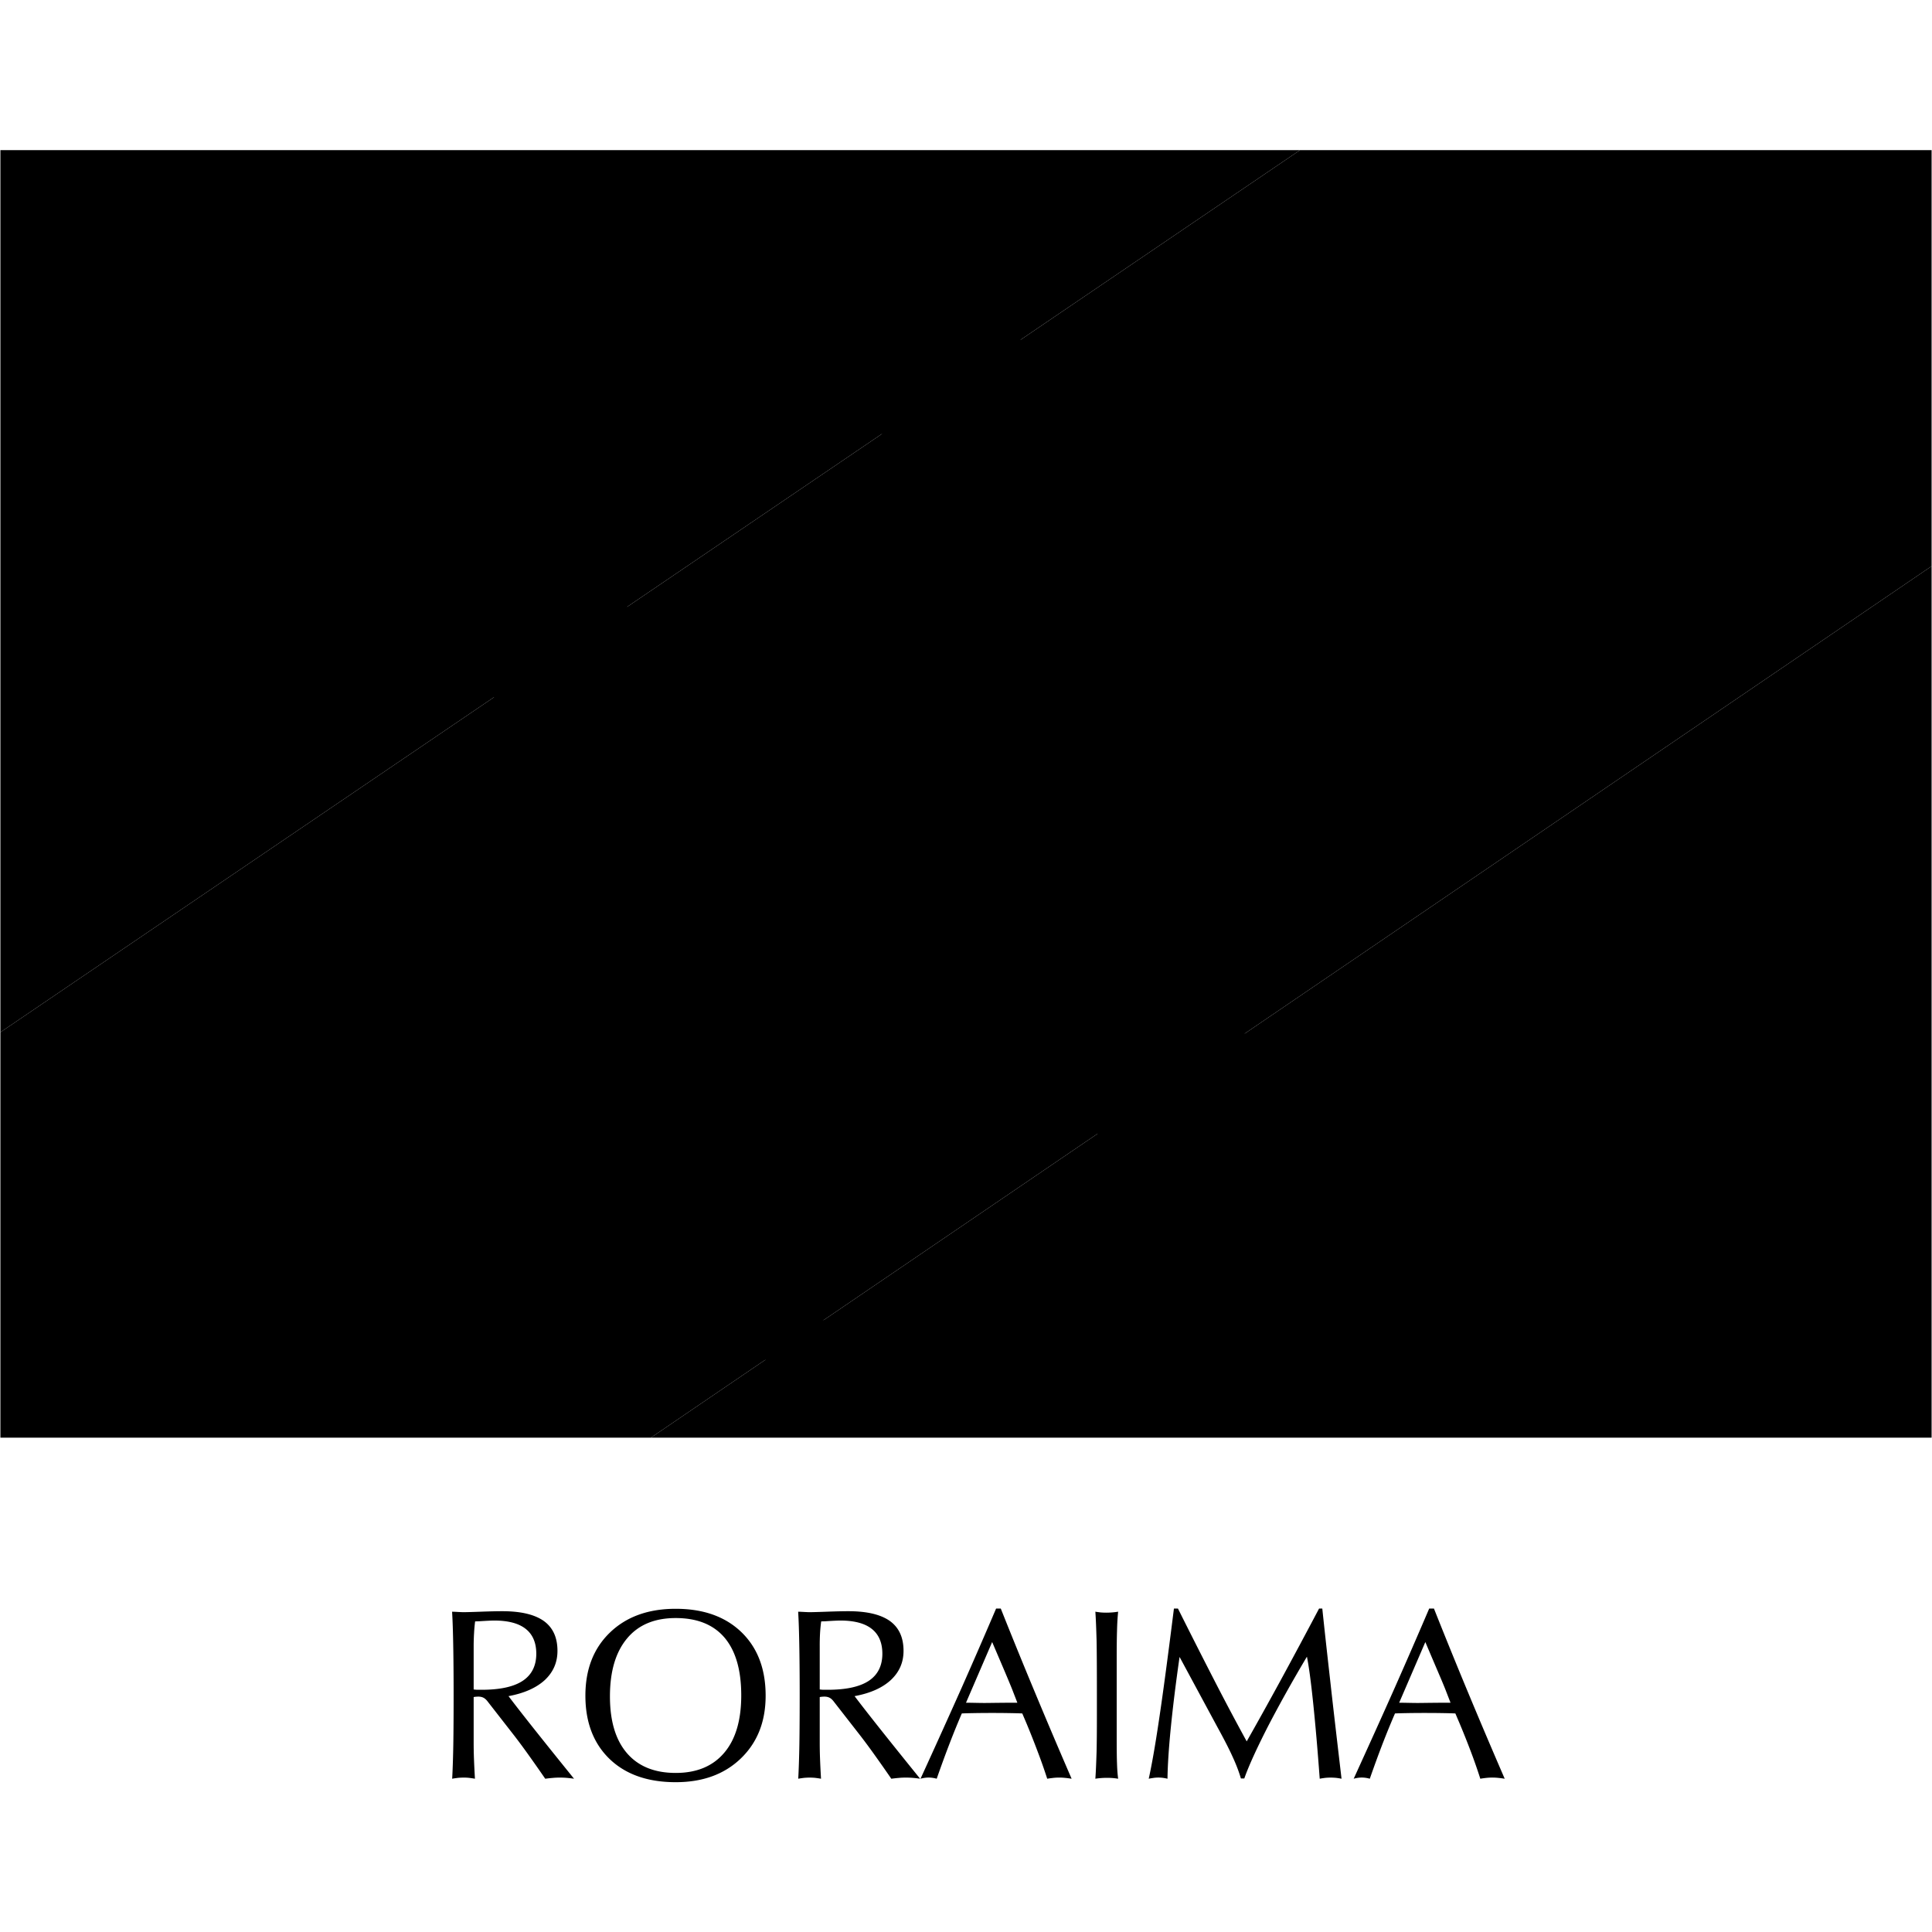 <?xml version="1.0" encoding="iso-8859-1"?><svg height="200px" viewBox="0.0 0.0 24.0 24.0" width="200px" xmlns="http://www.w3.org/2000/svg"><path animation_id="0" d="M0.005 12.823 L0.005 17.859 L8.086 17.859 L23.995 7.033 L23.995 1.865 L16.149 1.865 L0.005 12.823" fill="black" fill-opacity="1.0" filling="0"/>
<path animation_id="1" d="M8.086 17.859 L23.995 17.859 L23.995 7.033 L8.086 17.859" fill="black" fill-opacity="1.0" filling="0"/>
<path animation_id="2" d="M0.005 12.823 L16.149 1.865 L0.005 1.865 L0.005 12.823" fill="black" fill-opacity="1.0" filling="0"/>
<path animation_id="3" d="M12 2.054 L13.725 7.565 L19.499 7.502 L14.791 10.846 L16.635 16.318 L12 12.874 L7.365 16.318 L9.209 10.846 L4.501 7.502 L10.275 7.565 L12 2.054" fill="black" fill-opacity="1.0" filling="0"/>
<path animation_id="4" d="M0.016 16.4 L23.963 16.4 L23.963 16.892 L0.016 16.892 L0.016 16.4" fill="black" fill-opacity="1.0" filling="0"/>
<path animation_id="5" d="M5.884 20.987 C5.897 20.989 5.91 20.99 5.925 20.991 C5.939 20.991 5.959 20.991 5.983 20.991 C6.211 20.991 6.381 20.954 6.493 20.88 C6.605 20.806 6.662 20.693 6.662 20.543 C6.662 20.407 6.618 20.304 6.531 20.235 C6.443 20.165 6.312 20.131 6.139 20.131 C6.108 20.131 6.045 20.134 5.952 20.14 C5.931 20.141 5.913 20.141 5.902 20.142 A1.979 1.979 0.0 0 0 5.889 20.287 A2.765 2.765 0.0 0 0 5.884 20.453 L5.884 20.987 L5.884 20.987 L5.884 20.987 M5.617 22.096 C5.623 21.99 5.627 21.868 5.63 21.73 C5.633 21.593 5.635 21.369 5.635 21.061 C5.635 20.799 5.633 20.589 5.63 20.43 C5.627 20.271 5.623 20.135 5.616 20.021 C5.624 20.022 5.633 20.022 5.645 20.022 C5.701 20.025 5.738 20.027 5.756 20.027 C5.794 20.027 5.867 20.025 5.975 20.021 C6.082 20.017 6.172 20.015 6.241 20.015 C6.471 20.015 6.642 20.056 6.756 20.137 C6.869 20.219 6.925 20.342 6.925 20.508 C6.925 20.651 6.873 20.771 6.768 20.87 C6.662 20.967 6.512 21.034 6.317 21.07 C6.462 21.262 6.718 21.585 7.085 22.039 C7.106 22.065 7.121 22.084 7.131 22.096 A1.468 1.468 0.0 0 0 7.037 22.085 A1.023 1.023 0.0 0 0 6.949 22.082 C6.921 22.082 6.894 22.083 6.865 22.086 C6.836 22.088 6.805 22.092 6.773 22.096 A19.06 19.06 0.0 0 0 6.564 21.798 A8.023 8.023 0.0 0 0 6.394 21.568 L6.062 21.142 C6.045 21.119 6.027 21.101 6.008 21.091 C5.99 21.081 5.967 21.076 5.942 21.076 C5.93 21.076 5.913 21.077 5.891 21.08 A0.049 0.049 0.0 0 1 5.884 21.082 L5.884 21.638 C5.884 21.706 5.885 21.778 5.888 21.854 C5.891 21.931 5.895 22.011 5.9 22.096 C5.873 22.091 5.849 22.088 5.826 22.085 A0.599 0.599 0.0 0 0 5.759 22.082 C5.737 22.082 5.715 22.083 5.691 22.085 C5.668 22.088 5.643 22.091 5.617 22.096 L5.617 22.096 M8.394 22.024 C8.655 22.024 8.856 21.94 8.997 21.773 C9.138 21.607 9.208 21.369 9.208 21.061 C9.208 20.747 9.139 20.508 9.001 20.344 C8.862 20.181 8.66 20.1 8.394 20.1 C8.132 20.1 7.93 20.184 7.789 20.354 C7.648 20.523 7.577 20.762 7.577 21.073 C7.577 21.379 7.647 21.614 7.788 21.778 C7.929 21.942 8.131 22.024 8.394 22.024 L8.394 22.024 M8.394 22.139 C8.047 22.139 7.773 22.043 7.573 21.851 C7.373 21.658 7.272 21.396 7.272 21.064 C7.272 20.736 7.374 20.475 7.578 20.279 C7.782 20.083 8.054 19.985 8.394 19.985 C8.738 19.985 9.01 20.082 9.211 20.276 C9.411 20.47 9.511 20.733 9.511 21.064 C9.511 21.386 9.409 21.645 9.204 21.843 C8.999 22.041 8.729 22.139 8.394 22.139 L8.394 22.139 M10.183 20.987 C10.196 20.989 10.209 20.99 10.224 20.991 C10.238 20.991 10.258 20.991 10.282 20.991 C10.51 20.991 10.68 20.954 10.792 20.88 C10.904 20.806 10.961 20.693 10.961 20.543 C10.961 20.407 10.917 20.304 10.83 20.235 C10.742 20.165 10.611 20.131 10.438 20.131 C10.407 20.131 10.344 20.134 10.251 20.14 C10.23 20.141 10.212 20.141 10.201 20.142 A1.979 1.979 0.0 0 0 10.187 20.287 A2.765 2.765 0.0 0 0 10.183 20.453 L10.183 20.987 L10.183 20.987 L10.183 20.987 M9.916 22.096 C9.922 21.99 9.926 21.868 9.929 21.73 C9.932 21.593 9.934 21.369 9.934 21.061 C9.934 20.799 9.932 20.589 9.929 20.43 C9.926 20.271 9.922 20.135 9.915 20.021 C9.923 20.022 9.932 20.022 9.944 20.022 C10 20.025 10.037 20.027 10.055 20.027 C10.093 20.027 10.166 20.025 10.273 20.021 C10.381 20.017 10.47 20.015 10.54 20.015 C10.77 20.015 10.941 20.056 11.055 20.137 C11.168 20.219 11.224 20.342 11.224 20.508 C11.224 20.651 11.172 20.771 11.066 20.87 C10.961 20.967 10.811 21.034 10.616 21.07 C10.761 21.262 11.017 21.585 11.384 22.039 C11.405 22.065 11.42 22.084 11.43 22.096 A1.471 1.471 0.0 0 0 11.336 22.085 A1.022 1.022 0.0 0 0 11.248 22.082 C11.22 22.082 11.192 22.083 11.164 22.086 C11.135 22.088 11.104 22.092 11.072 22.096 A18.762 18.762 0.0 0 0 10.863 21.798 A8.023 8.023 0.0 0 0 10.693 21.568 L10.361 21.142 C10.344 21.119 10.326 21.101 10.307 21.091 C10.289 21.081 10.266 21.076 10.241 21.076 C10.229 21.076 10.212 21.077 10.19 21.08 A0.049 0.049 0.0 0 1 10.183 21.082 L10.183 21.638 C10.183 21.706 10.184 21.778 10.187 21.854 C10.19 21.931 10.194 22.011 10.199 22.096 C10.172 22.091 10.148 22.088 10.125 22.085 C10.102 22.083 10.08 22.082 10.058 22.082 C10.037 22.082 10.014 22.083 9.99 22.085 C9.967 22.088 9.942 22.091 9.916 22.096 L9.916 22.096 M12 21.152 C12.011 21.152 12.042 21.152 12.093 21.153 C12.145 21.154 12.191 21.155 12.23 21.155 C12.261 21.155 12.322 21.154 12.412 21.153 C12.504 21.152 12.579 21.152 12.638 21.152 L12.586 21.018 C12.578 20.996 12.557 20.944 12.523 20.863 C12.489 20.781 12.423 20.627 12.325 20.398 L12 21.152 M11.435 22.096 C11.625 21.681 11.796 21.302 11.949 20.959 A80.974 80.974 0.0 0 0 12.374 19.982 L12.432 19.982 A68.923 68.923 0.0 0 0 12.865 21.044 A80.28 80.28 0.0 0 0 13.312 22.096 C13.285 22.092 13.259 22.088 13.235 22.086 A0.699 0.699 0.0 0 0 13.09 22.085 C13.065 22.088 13.038 22.091 13.009 22.096 A6.843 6.843 0.0 0 0 12.89 21.758 A10.642 10.642 0.0 0 0 12.751 21.407 L12.699 21.285 C12.654 21.283 12.607 21.282 12.556 21.281 A12.935 12.935 0.0 0 0 12.325 21.279 C12.221 21.279 12.142 21.28 12.091 21.281 C12.039 21.282 11.992 21.283 11.948 21.285 A10.519 10.519 0.0 0 0 11.801 21.646 C11.751 21.775 11.696 21.925 11.636 22.096 A0.377 0.377 0.0 0 0 11.585 22.085 A0.338 0.338 0.0 0 0 11.487 22.085 A0.388 0.388 0.0 0 0 11.435 22.096 L11.435 22.096 M13.607 22.096 C13.614 21.998 13.618 21.887 13.622 21.766 C13.625 21.645 13.626 21.494 13.626 21.313 L13.626 21.061 C13.626 20.737 13.625 20.508 13.622 20.373 C13.618 20.238 13.614 20.121 13.607 20.021 C13.628 20.025 13.649 20.027 13.671 20.03 A0.826 0.826 0.0 0 0 13.745 20.033 A0.906 0.906 0.0 0 0 13.89 20.021 C13.883 20.089 13.878 20.169 13.876 20.26 C13.873 20.351 13.872 20.47 13.872 20.617 L13.872 21.562 C13.872 21.723 13.873 21.838 13.876 21.909 C13.878 21.979 13.883 22.042 13.89 22.096 A0.818 0.818 0.0 0 0 13.751 22.085 C13.724 22.085 13.699 22.086 13.675 22.088 C13.651 22.09 13.629 22.092 13.607 22.096 L13.607 22.096 M14.27 22.096 C14.307 21.929 14.35 21.687 14.397 21.369 C14.445 21.051 14.507 20.589 14.583 19.982 L14.633 19.982 A81.559 81.559 0.0 0 0 15.105 20.913 A32.561 32.561 0.0 0 0 15.487 21.632 A52.616 52.616 0.0 0 0 15.906 20.878 A77.073 77.073 0.0 0 0 16.386 19.982 L16.426 19.982 C16.454 20.249 16.487 20.546 16.524 20.874 C16.56 21.201 16.608 21.609 16.665 22.096 A0.797 0.797 0.0 0 0 16.595 22.085 C16.573 22.083 16.55 22.082 16.529 22.082 C16.508 22.082 16.487 22.083 16.464 22.085 C16.442 22.088 16.419 22.091 16.394 22.096 C16.368 21.74 16.341 21.428 16.313 21.159 C16.285 20.89 16.259 20.697 16.235 20.58 C16.047 20.896 15.885 21.188 15.746 21.456 C15.609 21.725 15.512 21.937 15.457 22.093 L15.415 22.093 C15.392 22.014 15.359 21.926 15.315 21.83 C15.271 21.732 15.208 21.609 15.125 21.458 L14.653 20.583 C14.606 20.91 14.57 21.203 14.544 21.464 C14.518 21.726 14.505 21.936 14.503 22.096 A0.511 0.511 0.0 0 0 14.445 22.085 A0.437 0.437 0.0 0 0 14.335 22.085 C14.315 22.088 14.293 22.091 14.27 22.096 L14.27 22.096 M17.381 21.152 C17.391 21.152 17.423 21.152 17.474 21.153 C17.525 21.154 17.571 21.155 17.611 21.155 C17.641 21.155 17.702 21.154 17.793 21.153 C17.884 21.152 17.959 21.152 18.019 21.152 L17.967 21.018 C17.959 20.996 17.938 20.944 17.904 20.863 C17.869 20.781 17.803 20.627 17.706 20.398 L17.381 21.152 L17.381 21.152 M16.816 22.096 C17.005 21.681 17.177 21.302 17.329 20.959 A80.268 80.268 0.0 0 0 17.754 19.982 L17.813 19.982 A69.377 69.377 0.0 0 0 18.245 21.044 A80.28 80.28 0.0 0 0 18.692 22.096 C18.665 22.092 18.64 22.088 18.616 22.086 A0.699 0.699 0.0 0 0 18.47 22.085 A1.093 1.093 0.0 0 0 18.389 22.096 A6.798 6.798 0.0 0 0 18.271 21.758 A10.542 10.542 0.0 0 0 18.131 21.407 L18.079 21.285 C18.035 21.283 17.987 21.282 17.936 21.281 A12.938 12.938 0.0 0 0 17.706 21.279 C17.601 21.279 17.522 21.28 17.471 21.281 C17.42 21.282 17.372 21.283 17.329 21.285 A10.519 10.519 0.0 0 0 17.181 21.646 C17.131 21.775 17.076 21.925 17.016 22.096 A0.378 0.378 0.0 0 0 16.966 22.085 A0.338 0.338 0.0 0 0 16.868 22.085 A0.391 0.391 0.0 0 0 16.816 22.096 L16.816 22.096" fill="black" fill-opacity="1.0" filling="0"/></svg>
